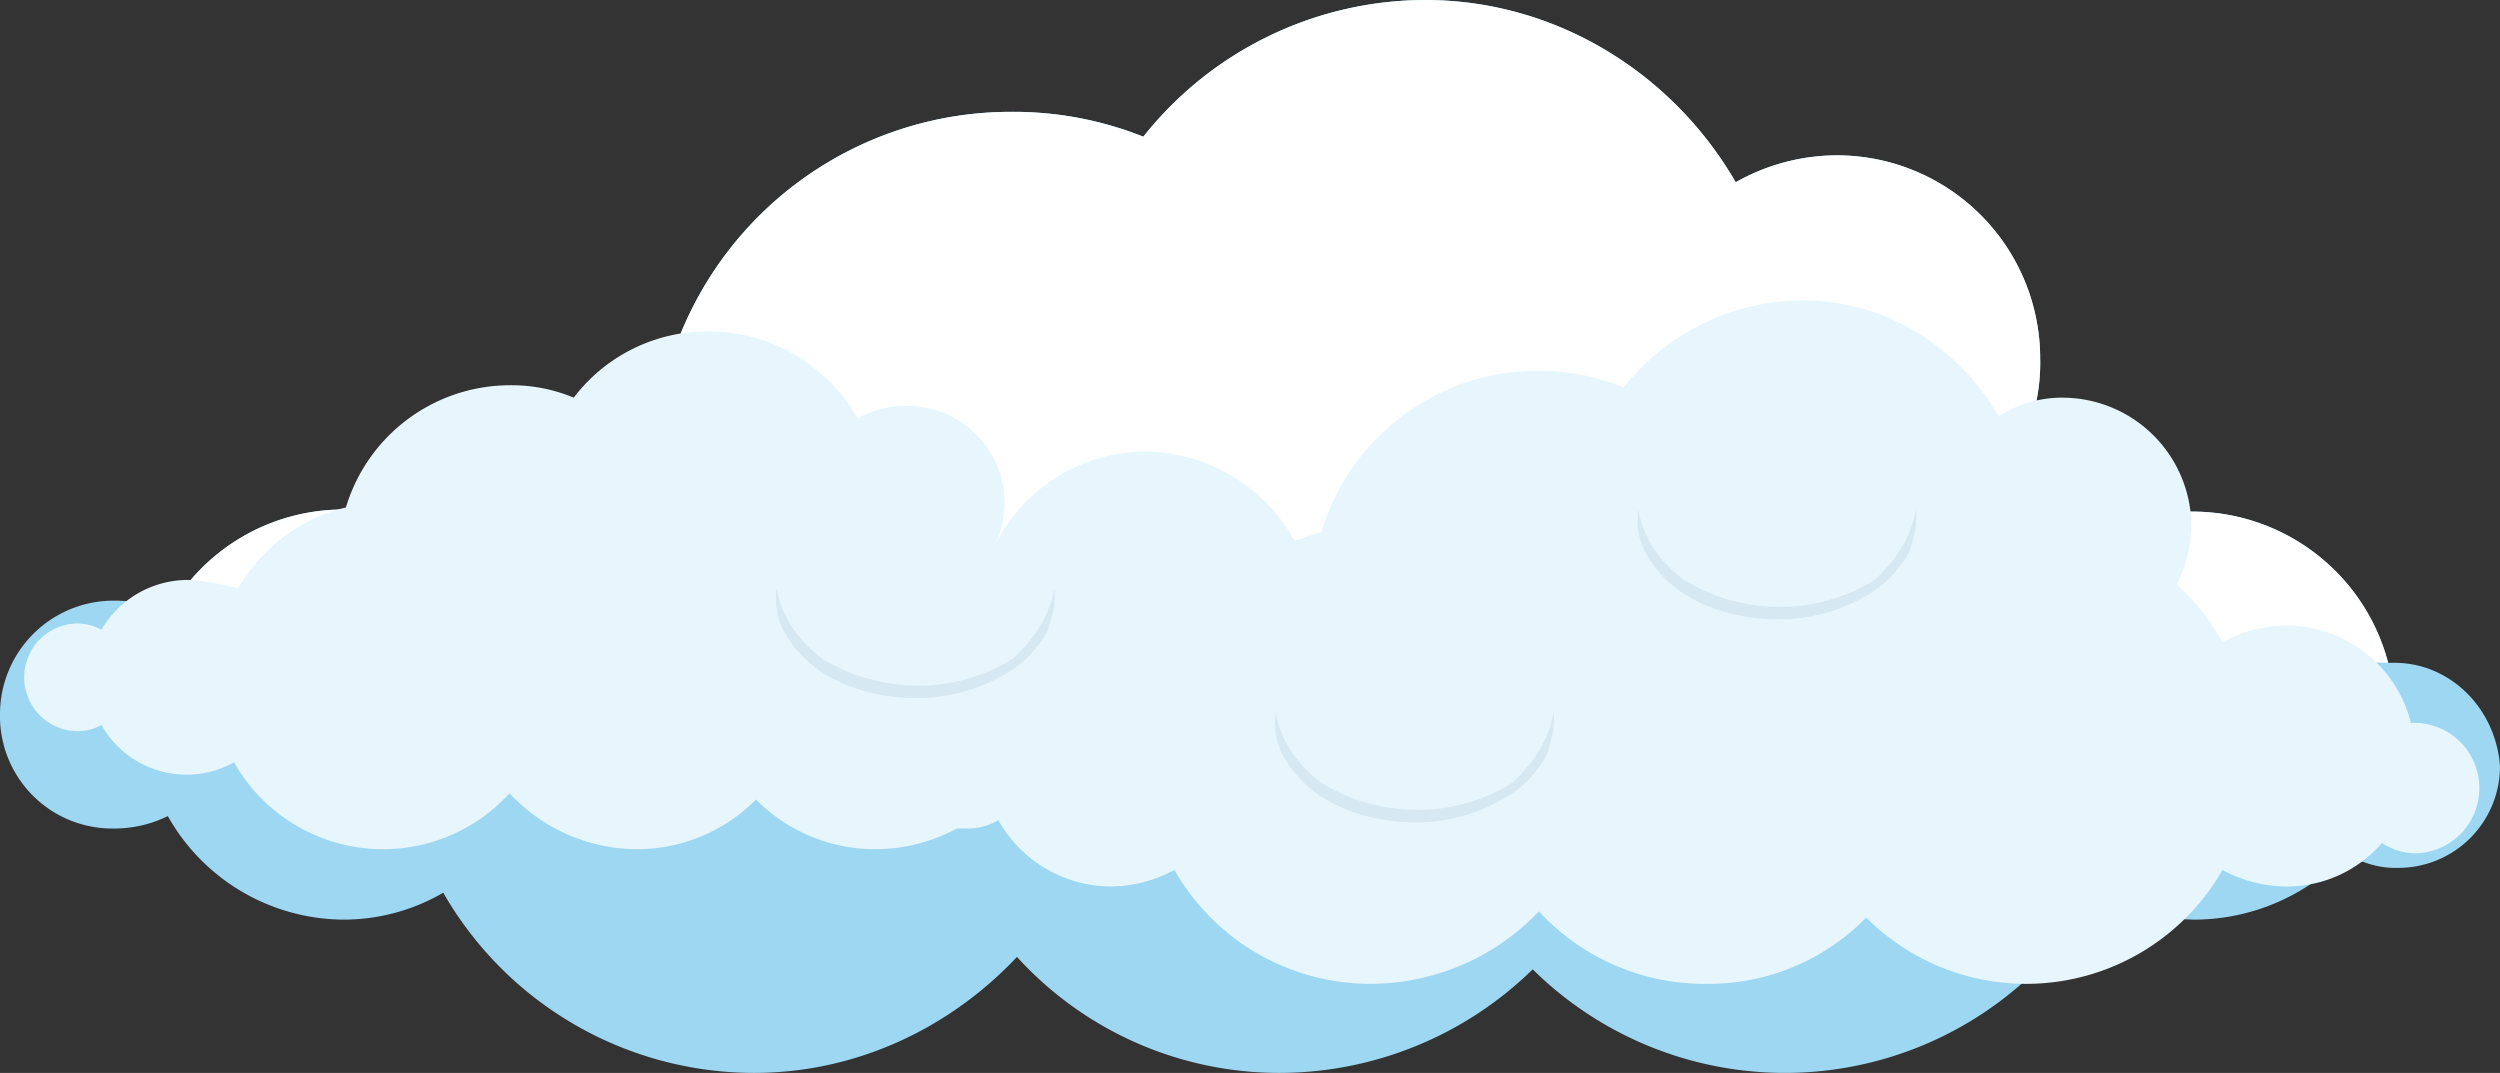 <svg id="Group_30" data-name="Group 30" xmlns="http://www.w3.org/2000/svg" viewBox="0 0 524.399 225.053">
  <rect x="0" y="0" width="524.399" height="225.053" fill="#333333" stroke="none"/>
  <defs>
    <style>
      .cls-1 {
        fill: #9ed7f2;
      }

      .cls-2 {
        fill: #fff;
      }

      .cls-3 {
        fill: #e7f6fd;
      }

      .cls-4 {
        fill: #d6e8f2;
      }
    </style>
  </defs>
  <g id="Group_29" data-name="Group 29" transform="translate(0 0)">
    <path id="Path_75" data-name="Path 75" class="cls-1" d="M502.241,139.029h-1.3a42.5,42.5,0,0,0-41.274-31.716,41.535,41.535,0,0,0-20.854,5.648A70.049,70.049,0,0,0,423.6,94.279a39.953,39.953,0,0,0,4.345-19.116A42.647,42.647,0,0,0,385.37,32.585a43.18,43.18,0,0,0-21.289,5.648C351.047,15.641,326.717,0,298.912,0a75.634,75.634,0,0,0-59.087,28.675,73.628,73.628,0,0,0-27.806-5.214A74.815,74.815,0,0,0,140.332,76.9a74.712,74.712,0,0,0-47.357,35.626,42.792,42.792,0,0,0-20.854-5.648A42.048,42.048,0,0,0,35.192,128.6a25.348,25.348,0,0,0-11.3-2.607A23.826,23.826,0,0,0,0,149.89a23.557,23.557,0,0,0,23.9,23.9,25.349,25.349,0,0,0,11.3-2.607A42.571,42.571,0,0,0,72.121,192.9a41.535,41.535,0,0,0,20.854-5.648,75.232,75.232,0,0,0,65.17,37.8c21.723,0,41.274-9.558,55.177-24.33a74.363,74.363,0,0,0,55.177,24.33,76.034,76.034,0,0,0,53-21.723,75.265,75.265,0,0,0,118.174-16.075,42.792,42.792,0,0,0,20.854,5.648A43.927,43.927,0,0,0,492.248,179a18.662,18.662,0,0,0,10.862,3.041A21.323,21.323,0,0,0,524.4,160.752C523.53,148.587,513.972,139.029,502.241,139.029Z" transform="translate(0 0)"/>
    <path id="Path_76" data-name="Path 76" class="cls-2" d="M482.542,139.029a42.5,42.5,0,0,0-41.274-31.716,41.535,41.535,0,0,0-20.854,5.648,70.05,70.05,0,0,0-15.206-18.682,39.953,39.953,0,0,0,4.345-19.116,42.647,42.647,0,0,0-42.578-42.578,43.18,43.18,0,0,0-21.289,5.648C332.652,15.641,308.322,0,280.516,0a75.634,75.634,0,0,0-59.087,28.675,73.628,73.628,0,0,0-27.806-5.214A74.815,74.815,0,0,0,121.937,76.9,74.712,74.712,0,0,0,74.58,112.526a42.792,42.792,0,0,0-20.854-5.648A42.048,42.048,0,0,0,16.8,128.6a25.348,25.348,0,0,0-11.3-2.607" transform="translate(18.396 0)"/>
    <path id="Path_77" data-name="Path 77" class="cls-3" d="M502.907,103.131h-.869a27,27,0,0,0-26.068-20.42A28.221,28.221,0,0,0,462.5,86.187a51.377,51.377,0,0,0-9.558-12.165,27.971,27.971,0,0,0,3.041-12.165A27.072,27.072,0,0,0,429.048,34.92a24.392,24.392,0,0,0-13.468,3.91c-8.255-14.337-23.461-24.33-41.274-24.33a48.02,48.02,0,0,0-37.364,18.248,48.183,48.183,0,0,0-17.813-3.476A47.313,47.313,0,0,0,273.509,63.16c-2.172.434-3.91,1.3-5.648,1.738A36.2,36.2,0,0,0,236.58,46.216,35.38,35.38,0,0,0,204.864,66.2h0a20.386,20.386,0,0,0-18.247-29.544,20.641,20.641,0,0,0-10.427,2.607,35.809,35.809,0,0,0-31.281-18.248,35.192,35.192,0,0,0-28.24,13.9A33.847,33.847,0,0,0,103.2,32.313,35.976,35.976,0,0,0,68.877,57.946,35.824,35.824,0,0,0,46.284,74.891c-3.91-.869-7.386-1.738-10.862-1.738A21.009,21.009,0,0,0,17.61,83.58a11.568,11.568,0,0,0-5.214-1.3,11.3,11.3,0,0,0,0,22.592,10.32,10.32,0,0,0,5.214-1.3,20.463,20.463,0,0,0,17.813,10.427,20.182,20.182,0,0,0,9.993-2.607A35.879,35.879,0,0,0,103.2,117.9a36.743,36.743,0,0,0,26.5,11.731,35.091,35.091,0,0,0,25.2-10.427,35.091,35.091,0,0,0,25.2,10.427,36.312,36.312,0,0,0,16.944-4.345h1.738a12.749,12.749,0,0,0,6.951-1.738,27.23,27.23,0,0,0,23.461,13.9,28.22,28.22,0,0,0,13.468-3.476,47.3,47.3,0,0,0,41.274,23.9,48.846,48.846,0,0,0,35.192-15.206,47.2,47.2,0,0,0,35.192,15.206,46.206,46.206,0,0,0,33.454-13.9,47.429,47.429,0,0,0,74.728-9.993,28.22,28.22,0,0,0,13.468,3.476,26.33,26.33,0,0,0,19.985-9.124,13.129,13.129,0,0,0,6.951,2.172,13.687,13.687,0,0,0,0-27.371Z" transform="translate(3.679 48.497)"/>
  </g>
  <path id="Path_78" data-name="Path 78" class="cls-4" d="M95.844,28.4c.434,3.041-.434,5.648-1.3,8.689a24,24,0,0,1-6.083,7.386,36.033,36.033,0,0,1-21.723,6.951c-8.255,0-16.51-2.607-21.723-6.951a24,24,0,0,1-6.083-7.386,14.764,14.764,0,0,1-1.3-8.689c.869,5.648,4.345,10.862,9.558,14.772A38.354,38.354,0,0,0,67.169,48.82a37.21,37.21,0,0,0,19.985-5.648C91.5,39.262,94.975,34.048,95.844,28.4Z" transform="translate(125.299 94.988)"/>
  <path id="Path_79" data-name="Path 79" class="cls-4" d="M137.444,24.6c.434,3.041-.434,5.648-1.3,8.689a24,24,0,0,1-6.083,7.386,36.033,36.033,0,0,1-21.723,6.951c-8.255,0-16.51-2.607-21.723-6.951a24,24,0,0,1-6.083-7.386,14.764,14.764,0,0,1-1.3-8.689c.869,5.648,4.345,10.862,9.558,14.772a38.354,38.354,0,0,0,19.985,5.648,37.21,37.21,0,0,0,19.985-5.648C133.1,35.462,136.575,30.248,137.444,24.6Z" transform="translate(264.436 82.278)"/>
  <path id="Path_80" data-name="Path 80" class="cls-4" d="M119.944,34.4c.434,3.041-.434,5.648-1.3,8.689a24,24,0,0,1-6.083,7.386,36.033,36.033,0,0,1-21.723,6.951c-8.255,0-16.51-2.607-21.723-6.951a24,24,0,0,1-6.083-7.386,14.764,14.764,0,0,1-1.3-8.689c.869,5.648,4.345,10.862,9.558,14.772A38.354,38.354,0,0,0,91.269,54.82a37.21,37.21,0,0,0,19.985-5.648C115.6,45.262,119.075,40.048,119.944,34.4Z" transform="translate(205.905 115.056)"/>
</svg>
